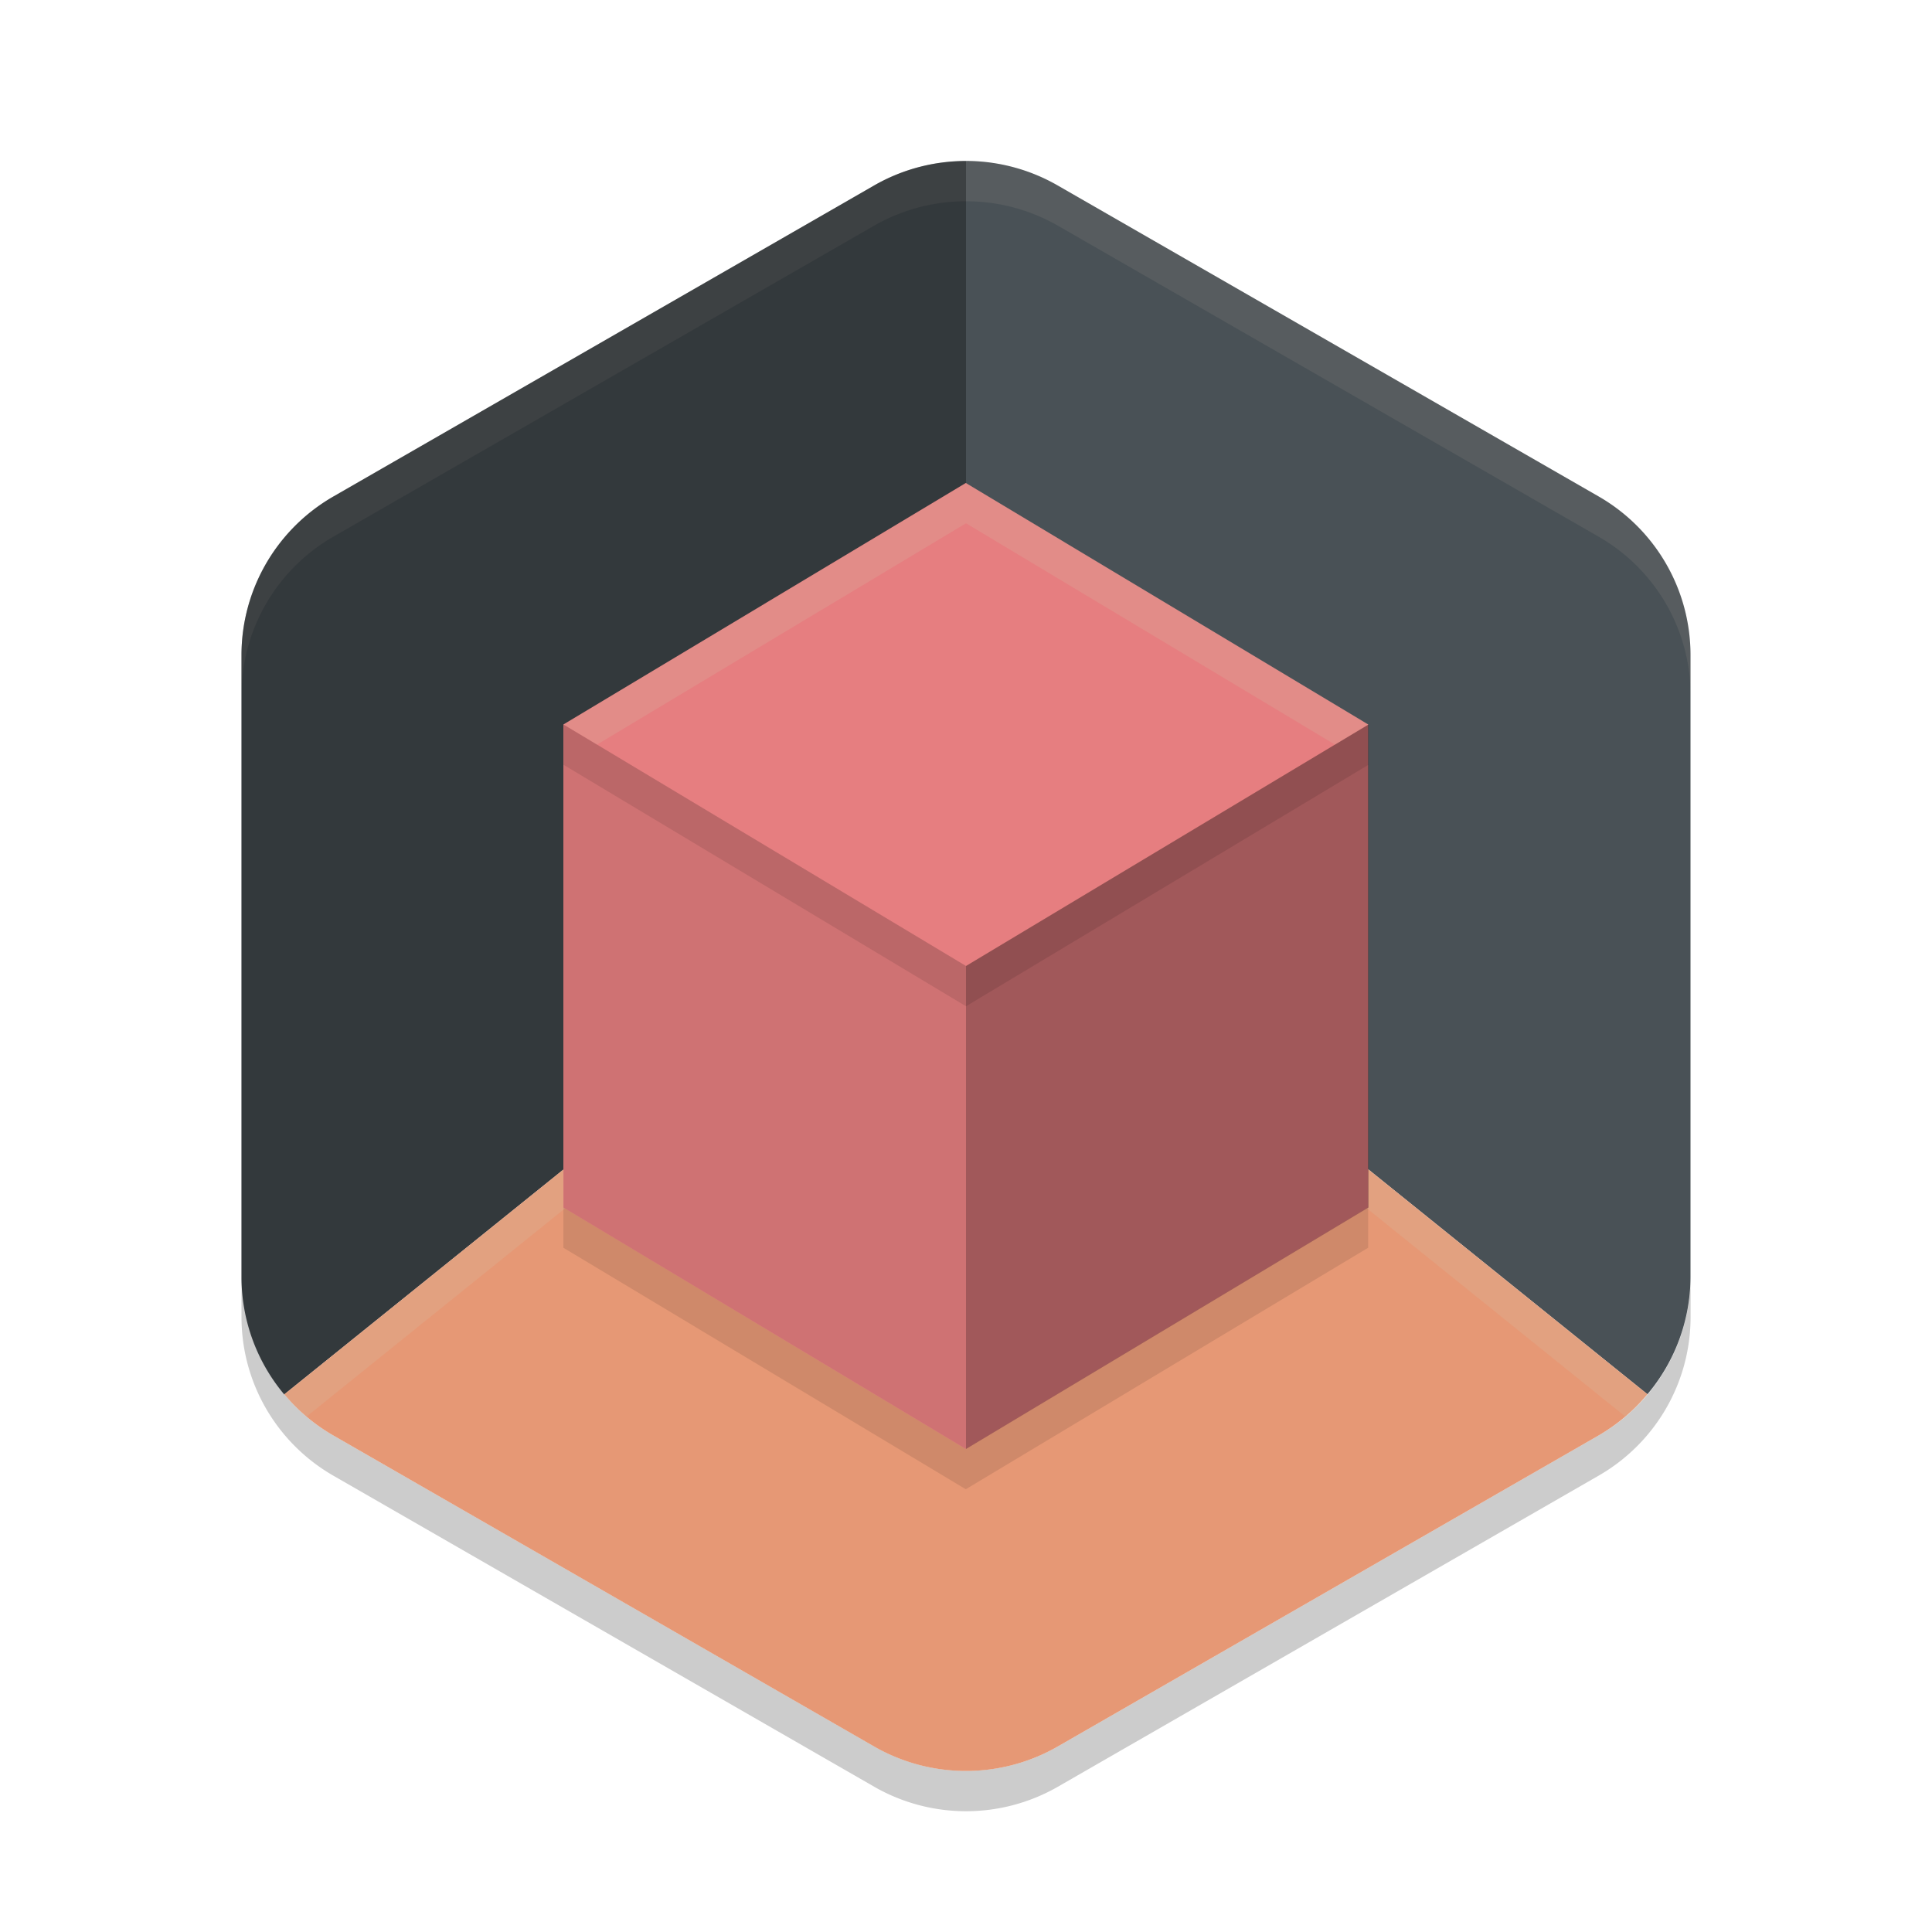 <svg xmlns="http://www.w3.org/2000/svg" width="24" height="24" version="1">
 <path style="fill:#495156" d="M 12.053 2 A 2.283 2.274 0 0 0 10.857 2.305 L 4.141 6.168 A 2.283 2.274 0 0 0 3 8.137 L 3 15.863 A 2.283 2.274 0 0 0 3.531 17.322 L 12 10.5 L 20.465 17.32 A 2.283 2.274 0 0 0 21 15.863 L 21 8.137 A 2.283 2.274 0 0 0 19.857 6.166 L 13.141 2.305 A 2.283 2.274 0 0 0 12.055 2 L 12.053 2 z M 20.391 17.406 A 2.283 2.274 0 0 1 20.229 17.566 A 2.283 2.274 0 0 0 20.391 17.406 z M 3.688 17.488 A 2.283 2.274 0 0 0 3.857 17.639 A 2.283 2.274 0 0 1 3.688 17.488 z M 4.043 17.771 A 2.283 2.274 0 0 0 4.141 17.832 A 2.283 2.274 0 0 1 4.043 17.771 z"/>
 <path style="opacity:0.1;fill:#d3c6aa" d="M 12.053,2.001 A 2.283,2.274 0 0 0 10.858,2.304 L 4.141,6.167 A 2.283,2.274 0 0 0 3,8.137 V 8.637 A 2.283,2.274 0 0 1 4.141,6.667 L 10.858,2.804 A 2.283,2.274 0 0 1 12.054,2.501 2.283,2.274 0 0 1 13.142,2.804 l 6.717,3.863 a 2.283,2.274 0 0 1 1.142,1.97 V 8.137 A 2.283,2.274 0 0 0 19.859,6.167 L 13.142,2.304 A 2.283,2.274 0 0 0 12.054,2.001 Z"/>
 <path style="opacity:0.2" d="m 3,15.863 v 0.5 a 2.283,2.274 0 0 0 1.142,1.969 l 6.717,3.863 a 2.283,2.274 0 0 0 2.283,0 l 6.717,-3.864 a 2.283,2.274 0 0 0 1.142,-1.969 v -0.5 a 2.283,2.274 0 0 1 -1.142,1.969 l -6.717,3.863 a 2.283,2.274 0 0 1 -2.283,0 L 4.141,17.831 A 2.283,2.274 0 0 1 3,15.862 Z"/>
 <path style="opacity:0.3" d="M 12 2.002 A 2.283 2.274 0 0 0 10.857 2.305 L 4.141 6.168 A 2.283 2.274 0 0 0 3 8.137 L 3 15.863 A 2.283 2.274 0 0 0 3.531 17.322 L 12 10.5 L 12 2.002 z M 4.043 17.771 A 2.283 2.274 0 0 0 4.141 17.832 A 2.283 2.274 0 0 1 4.043 17.771 z"/>
 <path style="fill:#e69875" d="M 12,10.5 3.532,17.321 a 2.283,2.274 0 0 0 0.609,0.511 l 6.717,3.863 a 2.283,2.274 0 0 0 2.283,0 l 6.717,-3.863 a 2.283,2.274 0 0 0 0.607,-0.512 z"/>
 <path style="opacity:0.1" transform="matrix(0.481,0,0,0.5,0.646,0.288)" d="m 23.599,12.424 10.392,6 0,12 -10.392,6 -10.392,-6 10e-7,-12 z"/>
 <path style="opacity:0.2;fill:#d3c6aa" d="M 12,10.5 3.532,17.321 a 2.283,2.274 0 0 0 0.278,0.275 l 8.19,-6.597 8.189,6.597 a 2.283,2.274 0 0 0 0.277,-0.276 z"/>
 <path style="fill:#e67e80" transform="matrix(0.481,0,0,0.5,0.646,-0.212)" d="m 23.599,12.424 10.392,6 0,12 -10.392,6 -10.392,-6 10e-7,-12 z"/>
 <path style="opacity:0.3" d="m 17,9 -5,3 v 6 l 5,-3 z"/>
 <path style="opacity:0.1" d="M 7,9 V 15 L 12,18 v -6 z"/>
 <path style="opacity:0.1" d="M 7 9 L 7 9.5 L 12 12.5 L 17 9.5 L 17 9 L 12 12 L 7 9 z"/>
 <path style="opacity:0.2;fill:#d3c6aa" d="M 12 6 L 7 9 L 7.416 9.25 L 12 6.5 L 16.584 9.25 L 17 9 L 12 6 z"/>
</svg>
